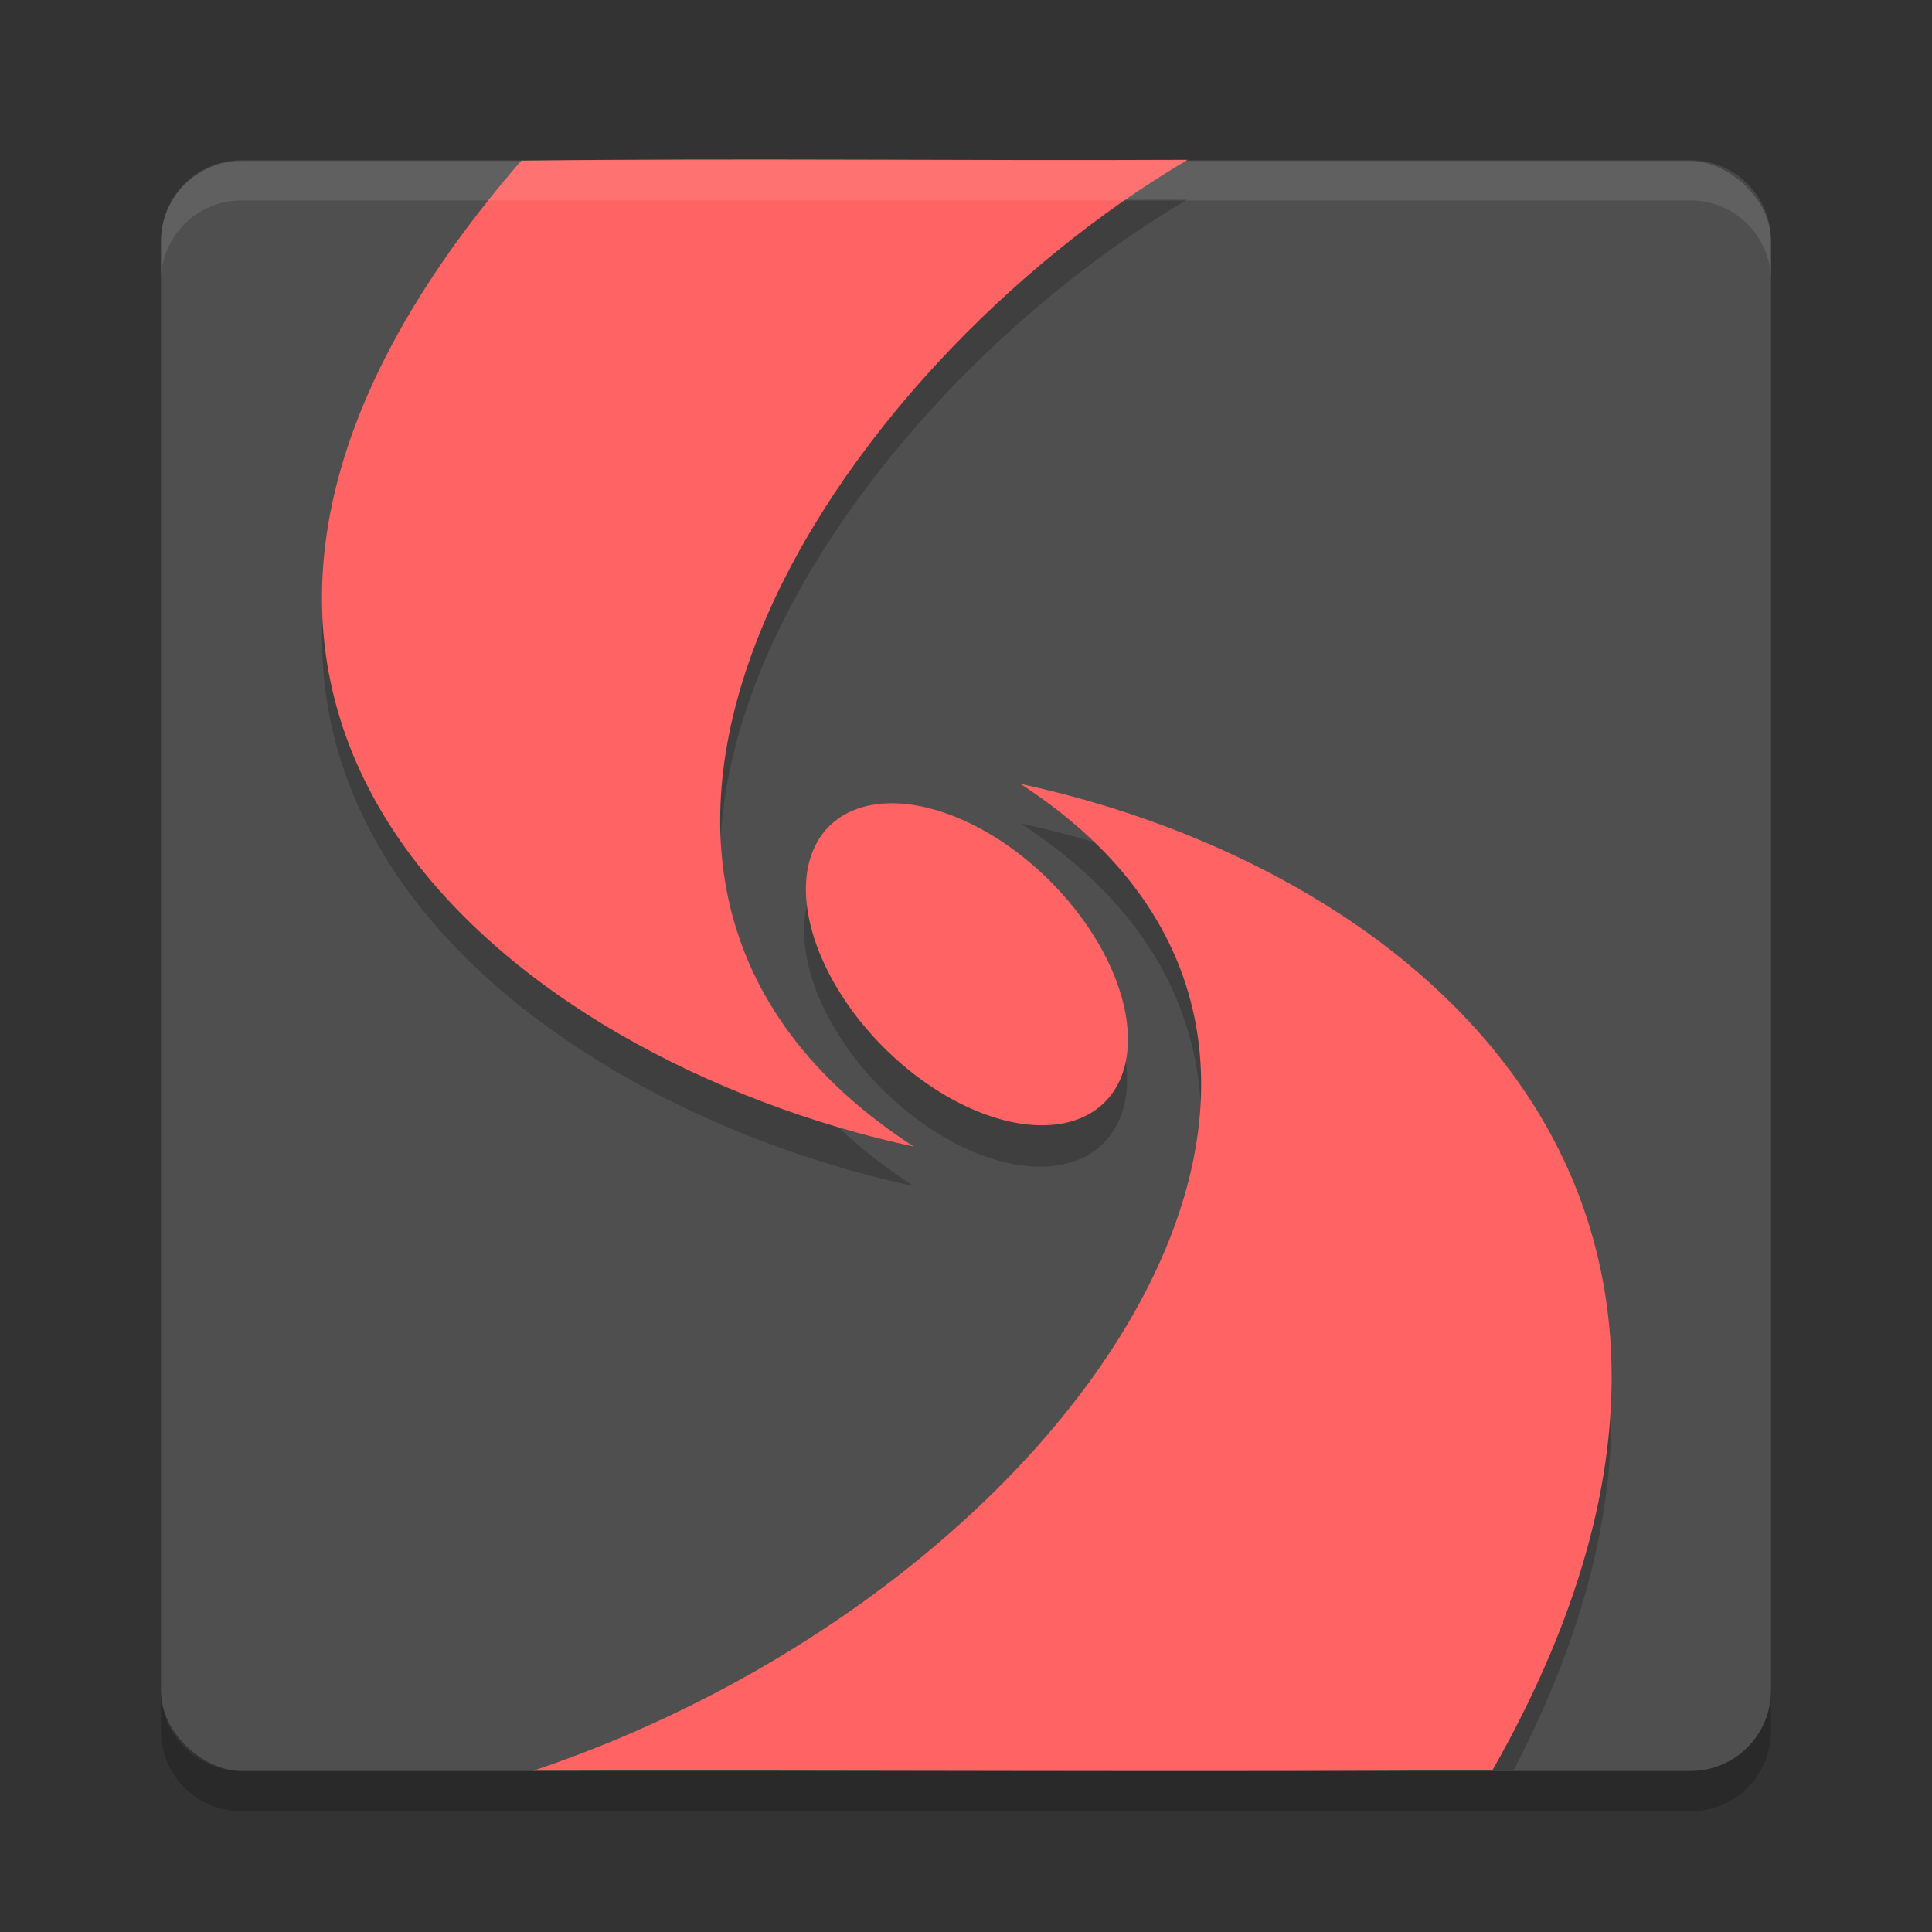 <svg height="24" width="24" xmlns="http://www.w3.org/2000/svg"><rect width="100%" height="100%" fill="#333333" stroke="none"/><rect fill="#4f4f4f" height="20" rx="1" transform="matrix(0 -1 -1 0 0 0)" width="20" x="-22" y="-22"/><path d="m10.614 2.473c-1.352-.003-2.704-.005-4.138.013-5.892 6.802-.046 11.189 4.876 12.248-5.21-3.377-.969-9.685 3.402-12.257-1.435.007-2.788.001-4.14-.003zm2.061 7.755c4.868 3.156 1.158 9.166-4.772 11.762h10.9c3.537-6.799-1.32-10.727-6.128-11.762zm-1.608.253a2.422 1.461 45 0 0 -.074.002 2.422 1.461 45 0 0 -.705.286 2.422 1.461 45 1 0 3.425 3.425 2.422 1.461 45 0 0 -2.646-3.713z" fill-rule="evenodd" opacity=".2"/><g fill="#ff6363"><path d="m6.475 1.996c-5.892 6.802-.046 11.187 4.876 12.247-5.209-3.378-.969-9.687 3.403-12.258-2.87.014-5.409-.024-8.279.011z" fill-rule="evenodd"/><path d="m13.712 13.703a2.422 1.461 45 0 1 -3.425-3.425 2.422 1.461 45 1 1 3.425 3.425z"/><path d="m18.543 21.985c4.032-7.099-.946-11.188-5.868-12.248 5.209 3.378.595 10.026-6.05 12.259 2.87-.014 9.049.024 11.918-.011z" fill-rule="evenodd"/></g><path d="m3 1.99c-.554 0-1 .446-1 1v .5c0-.554.446-1 1-1h18c .554 0 1 .446 1 1v-.5c0-.554-.446-1-1-1z" fill="#fff" opacity=".1"/><path d="m3 22.5c-.554 0-1-.446-1-1v-.5c0 .554.446 1 1 1h18c .554 0 1-.446 1-1v .5c0 .554-.446 1-1 1z" opacity=".2"/></svg>